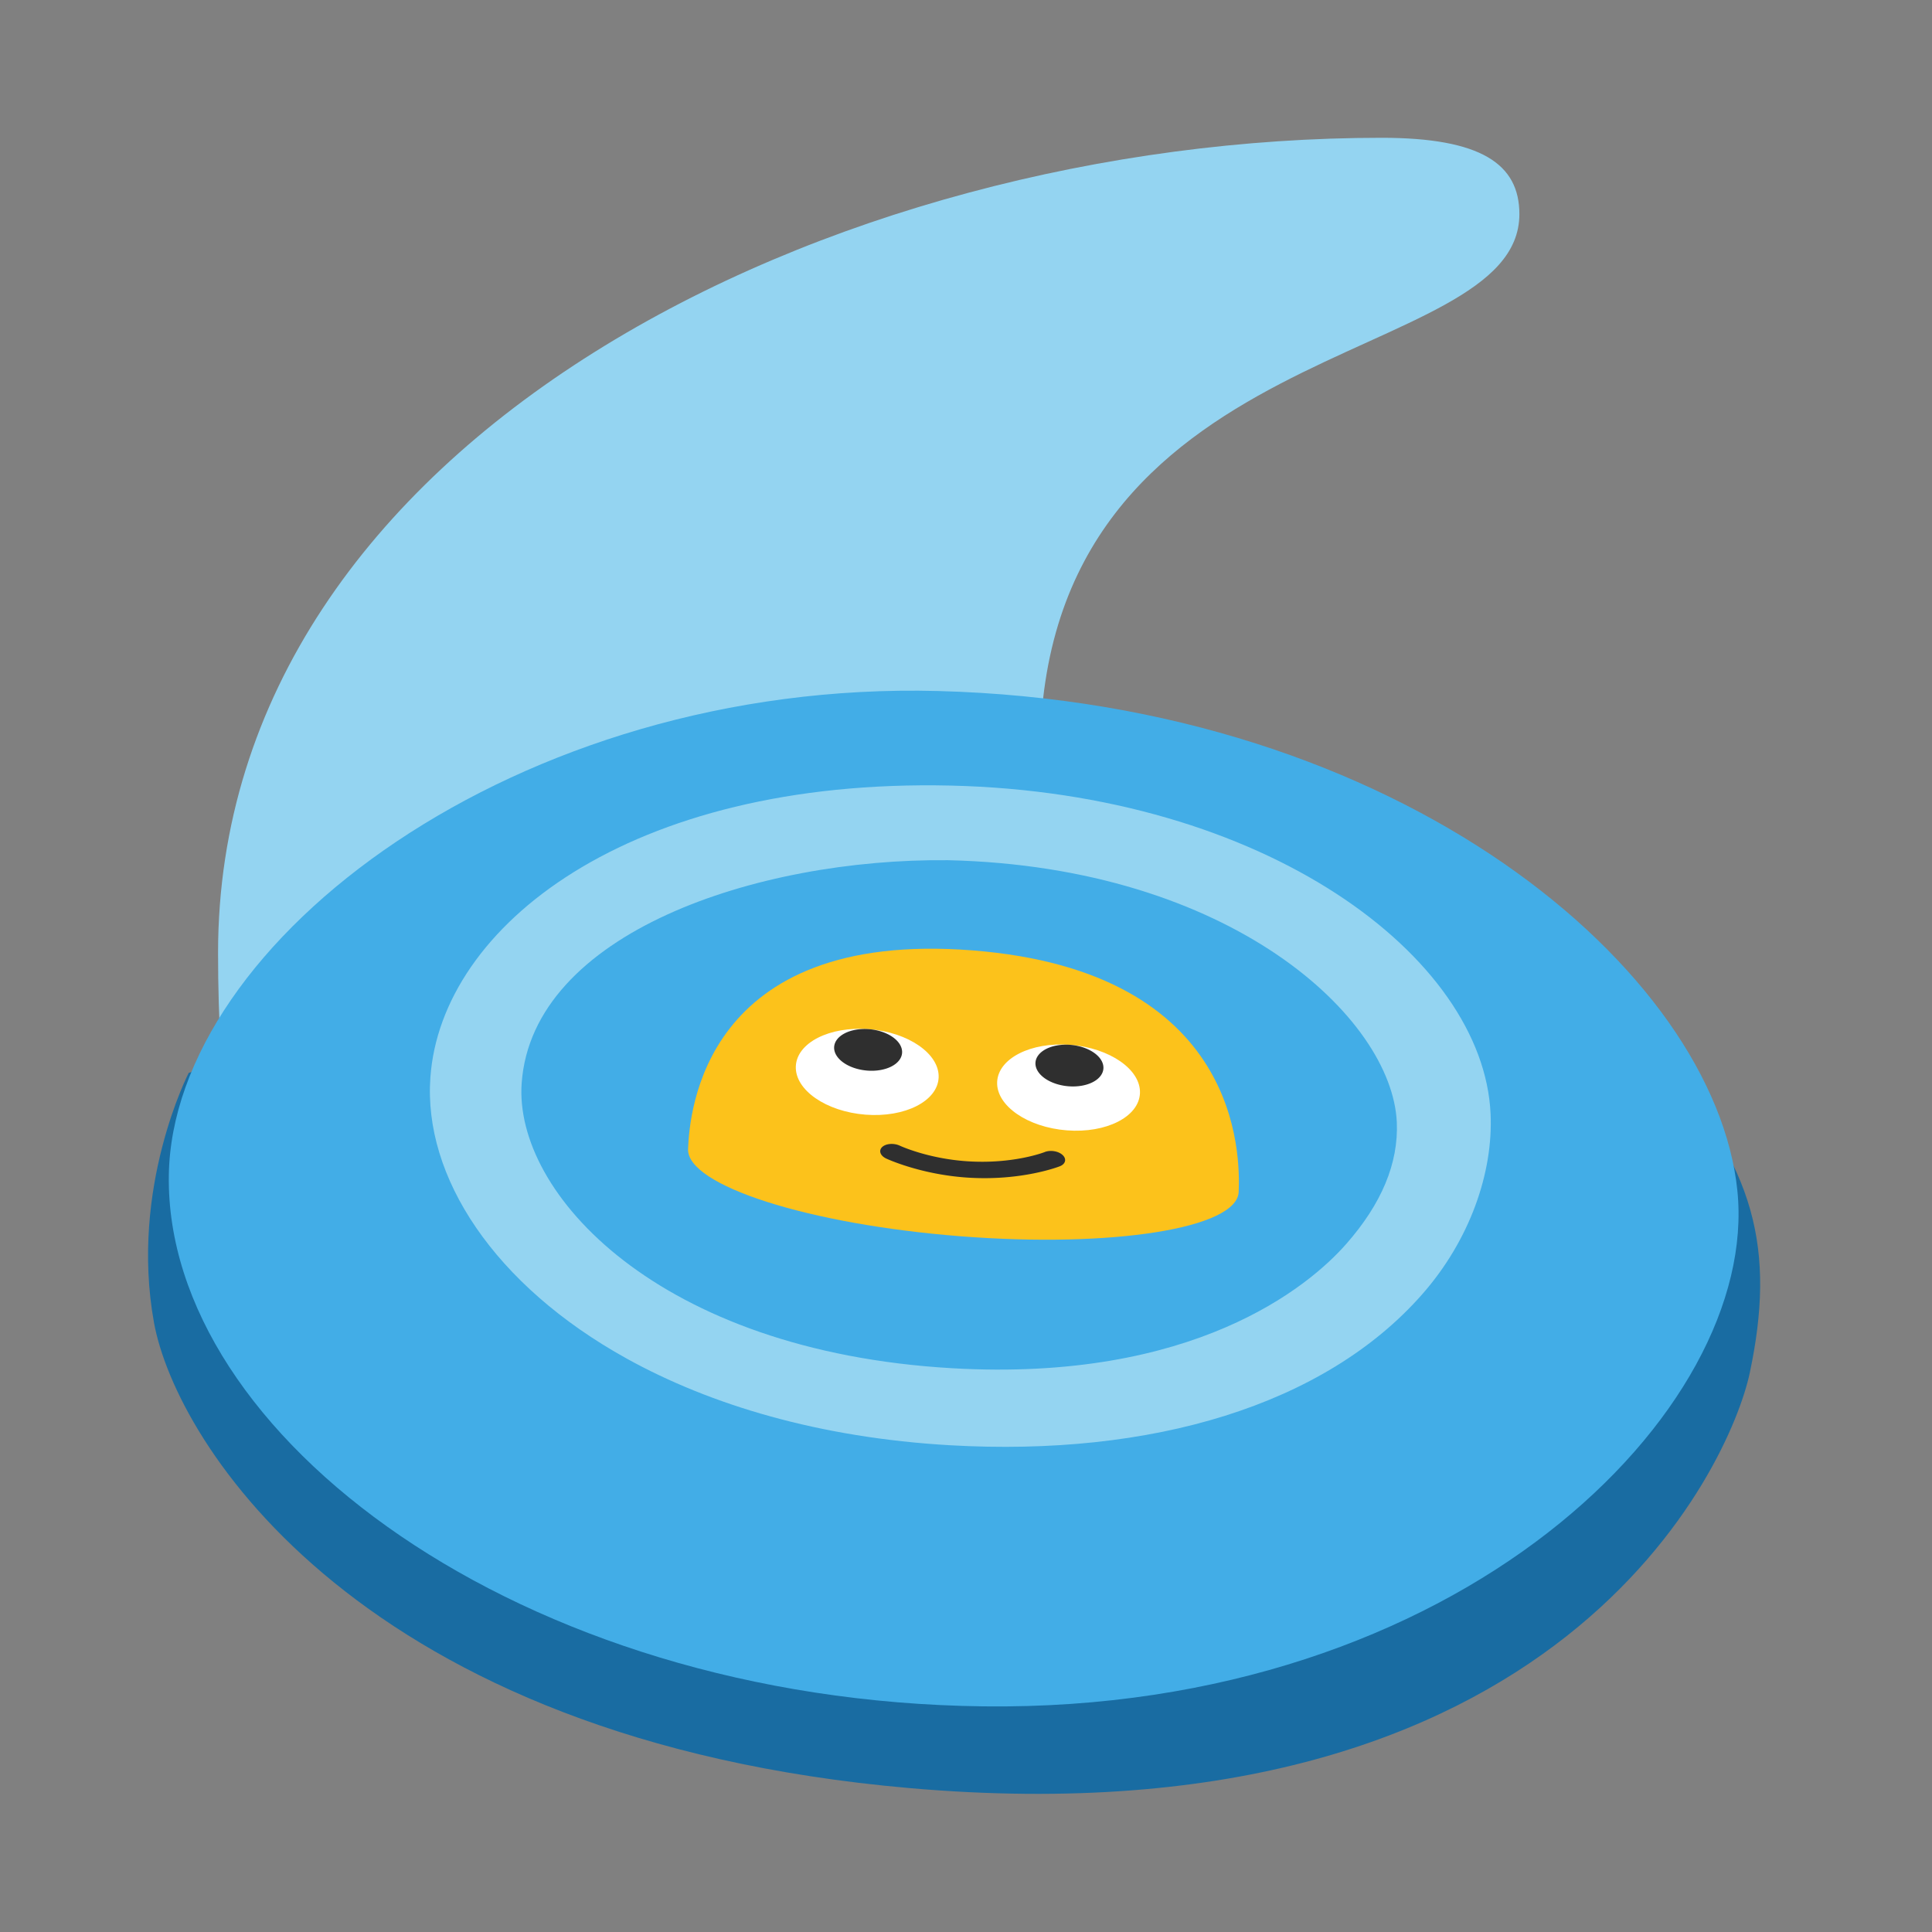 <?xml version="1.0" encoding="UTF-8" standalone="no"?>
<!-- Generator: Adobe Illustrator 25.2.3, SVG Export Plug-In . SVG Version: 6.00 Build 0)  -->

<svg
   version="1.1"
   id="Layer_2"
   x="0px"
   y="0px"
   viewBox="0 0 128 128"
   style="enable-background:new 0 0 128 128;"
   xml:space="preserve"
   sodipodi:docname="emoji_u1f94f.svg"
   inkscape:version="1.2.2 (732a01da63, 2022-12-09)"
   xmlns:inkscape="http://www.inkscape.org/namespaces/inkscape"
   xmlns:sodipodi="http://sodipodi.sourceforge.net/DTD/sodipodi-0.dtd"
   xmlns="http://www.w3.org/2000/svg"
   xmlns:svg="http://www.w3.org/2000/svg"><rect x="0" y="0" width="128" height="128" fill="#808080" stroke="none"/><defs
   id="defs2242" /><sodipodi:namedview
   id="namedview2240"
   pagecolor="#ffffff"
   bordercolor="#000000"
   borderopacity="0.25"
   inkscape:showpageshadow="2"
   inkscape:pageopacity="0.0"
   inkscape:pagecheckerboard="0"
   inkscape:deskcolor="#d1d1d1"
   showgrid="false"
   inkscape:zoom="2.9996795"
   inkscape:cx="50.505396"
   inkscape:cy="73.0078"
   inkscape:window-width="1366"
   inkscape:window-height="697"
   inkscape:window-x="-8"
   inkscape:window-y="-8"
   inkscape:window-maximized="1"
   inkscape:current-layer="Layer_2" />
<path
   style="fill:#94d4f1;stroke:none;stroke-width:35.906;stroke-linecap:round"
   d="m 91.529,9.129 c 6.6,0 9.134,1.74 9.134,5.058 0,10.368 -31.764,7.674 -31.764,35.926 0,13.132 8.634,28.035 8.634,28.035 L 18.602,88.243 c 0,0 -4.155,-6.773 -4.155,-25.111 0,-34.127 40.781,-54.003 77.083,-54.003 z"
   id="path5385"
   sodipodi:nodetypes="sssccss" /><path
   style="fill:#196ca2;stroke-width:1"
   d="m 22.694,68.073 -10.19,3.007 c 0,0 -3.922,7.592 -2.304,16.535 1.446,7.989 13.679,27.665 50.036,30.849 43.163,3.783 54.41,-21.445 55.693,-27.517 1.706,-8.085 0.446,-13.706 -6.183,-20.876 -6.629,-7.169 -87.053,-1.998 -87.053,-1.998 z"
   id="path2217" />
<path
   style="fill:#42ade7;stroke-width:1"
   d="M 62.162,45.782 C 34.244,45.038 11.4,62.394 11.185,77.882 10.943,95.042 34.382,112.683 65.176,113.051 96.716,113.424 116.591,93.428 115.106,78.888 113.621,64.348 92.914,46.601 62.162,45.782 Z"
   id="path2219" />



<g
   id="g2229"
   style="fill:#94d4f1;stroke-width:1.067"
   transform="matrix(0.775,0.429,-0.414,0.902,40.244,-1.021)">
	<path
   style="fill:#94d4f1;stroke-width:1.067"
   d="m 44.31,79.85 c -11.37,0 -19.58,-4.07 -22.19,-10.11 -3.99,-9.2 4.17,-23.95 26.33,-33.95 v 0 c 21.75,-9.81 41.69,-7.23 47.08,1.71 2.03,3.36 2.54,8.08 0.99,12.79 -3.18,9.67 -13.36,18.3 -27.48,24.16 -9.11,3.78 -17.55,5.4 -24.73,5.4 z M 50.609,40.244 C 37.509,46.332 24.56,57.974 28.524,67.12 31.421,73.812 46.21,78.406 66.784,69.866 83.661,62.863 88.54,53.549 89.766,49.807 90.913,46.323 90.815,43.39 89.402,41.035 85.811,35.081 70.116,31.446 50.609,40.244 Z"
   id="path2227"
   sodipodi:nodetypes="scsscccscccccc" />
</g>




<g
   id="g19522"
   transform="matrix(1,0.069,0,0.636,0,20.872)"
   style="stroke-width:1.254"><g
     transform="matrix(0.285,0.004,-0.007,0.274,46.297,56.337)"
     id="g18616"
     style="stroke-width:0.699"><path
       d="m 63.8,9.5 c -62.5,0 -64,70.1 -64,83.9 0,13.9 28.7,25.1 64,25.1 35.3,0 64,-11.2 64,-25.1 0,-13.8 -1.5,-83.9 -64,-83.9 z"
       class="st0"
       fill="#fcc21b"
       id="path18606"
       style="stroke-width:0.619" /><ellipse
       ry="16.3"
       rx="16.6"
       cy="58.8"
       cx="87.4"
       class="st2"
       fill="#ffffff"
       id="ellipse18610"
       style="stroke-width:0.619" /><ellipse
       ry="16.3"
       rx="16.6"
       cy="58.8"
       cx="40.6"
       class="st2"
       fill="#ffffff"
       id="ellipse18612"
       style="stroke-width:0.619" /><path
       d="m 95.3,50.4 a 7.9,7.9 0 0 1 -7.9,7.9 7.9,7.9 0 0 1 -7.9,-7.9 7.9,7.9 0 0 1 7.9,-7.9 7.9,7.9 0 0 1 7.9,7.9 z m -46.8,0 a 7.9,7.9 0 0 1 -7.9,7.9 7.9,7.9 0 0 1 -7.9,-7.9 7.9,7.9 0 0 1 7.9,-7.9 7.9,7.9 0 0 1 7.9,7.9 z"
       fill="#2f2f2f"
       paint-order="stroke fill markers"
       id="path18614"
       style="stroke-width:0.619" /></g><path
     style="color:#000000;fill:#2f2f2f;stroke-width:1.254;stroke-linecap:round;-inkscape-stroke:none"
     d="m 69.215,79.684 c 0,0 -2.075,1.516 -5.172,1.516 -2.607,0 -4.424,-1.137 -4.424,-1.137 A 0.85,0.85 0 0 0 58.447,80.328 0.85,0.85 0 0 0 58.715,81.5 c 0,0 2.218,1.4 5.328,1.4 3.661,0 6.176,-1.846 6.176,-1.846 a 0.85,0.85 0 0 0 0.184,-1.188 0.85,0.85 0 0 0 -1.188,-0.184 z"
     id="path19441" /></g><g
   id="g19522-4"
   transform="translate(-89.377,-3.365)"><g
     transform="matrix(0.285,0.004,-0.007,0.274,46.297,56.337)"
     id="g18616-4"
     style="stroke-width:0.557"><path
       d="m 63.8,9.5 c -62.5,0 -64,70.1 -64,83.9 0,13.9 28.7,25.1 64,25.1 35.3,0 64,-11.2 64,-25.1 0,-13.8 -1.5,-83.9 -64,-83.9 z"
       class="st0"
       fill="#fcc21b"
       id="path18606-4"
       style="stroke-width:0.494" /><ellipse
       ry="16.3"
       rx="16.6"
       cy="58.8"
       cx="87.4"
       class="st2"
       fill="#ffffff"
       id="ellipse18610-1"
       style="stroke-width:0.494" /><ellipse
       ry="16.3"
       rx="16.6"
       cy="58.8"
       cx="40.6"
       class="st2"
       fill="#ffffff"
       id="ellipse18612-9"
       style="stroke-width:0.494" /><path
       d="m 95.3,50.4 a 7.9,7.9 0 0 1 -7.9,7.9 7.9,7.9 0 0 1 -7.9,-7.9 7.9,7.9 0 0 1 7.9,-7.9 7.9,7.9 0 0 1 7.9,7.9 z m -46.8,0 a 7.9,7.9 0 0 1 -7.9,7.9 7.9,7.9 0 0 1 -7.9,-7.9 7.9,7.9 0 0 1 7.9,-7.9 7.9,7.9 0 0 1 7.9,7.9 z"
       fill="#2f2f2f"
       paint-order="stroke fill markers"
       id="path18614-8"
       style="stroke-width:0.494" /></g><path
     style="color:#000000;fill:#2f2f2f;stroke-linecap:round;-inkscape-stroke:none"
     d="m 69.215,79.684 c 0,0 -2.075,1.516 -5.172,1.516 -2.607,0 -4.424,-1.137 -4.424,-1.137 A 0.85,0.85 0 0 0 58.447,80.328 0.85,0.85 0 0 0 58.715,81.5 c 0,0 2.218,1.4 5.328,1.4 3.661,0 6.176,-1.846 6.176,-1.846 a 0.85,0.85 0 0 0 0.184,-1.188 0.85,0.85 0 0 0 -1.188,-0.184 z"
     id="path19441-4" /></g></svg>
